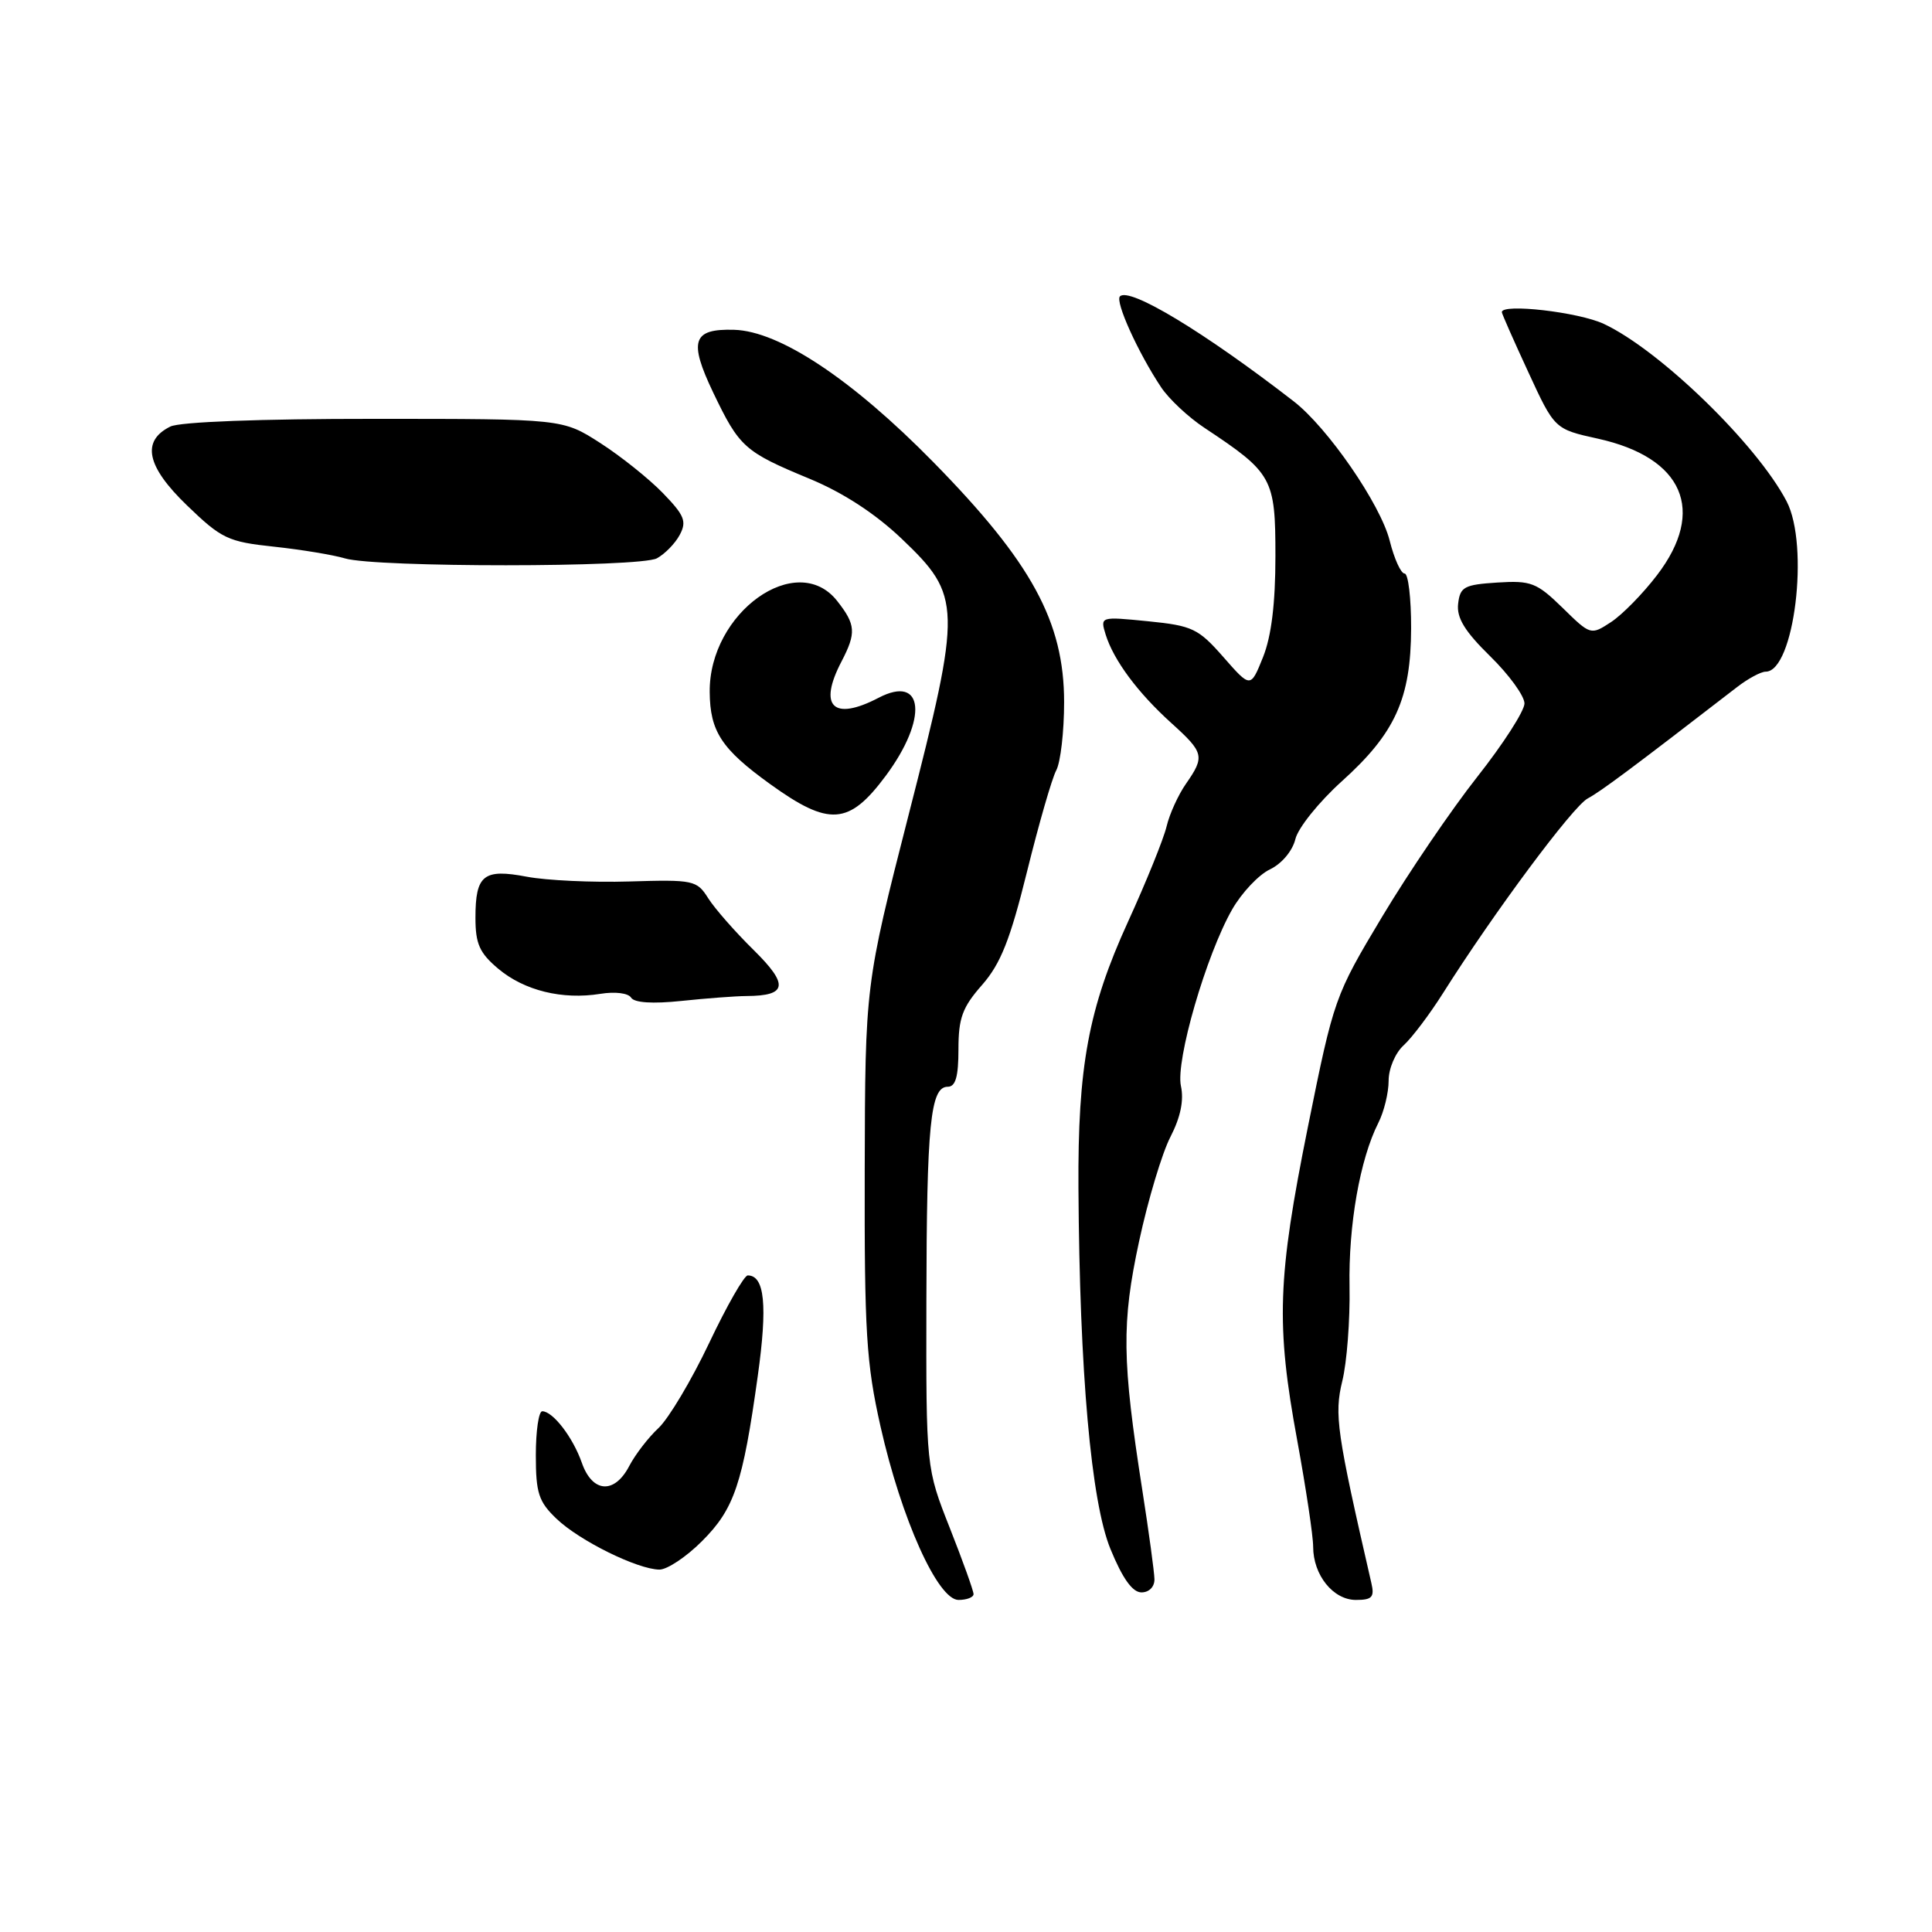 <?xml version="1.0" encoding="UTF-8" standalone="no"?>
<!DOCTYPE svg PUBLIC "-//W3C//DTD SVG 1.1//EN" "http://www.w3.org/Graphics/SVG/1.1/DTD/svg11.dtd" >
<svg xmlns="http://www.w3.org/2000/svg" xmlns:xlink="http://www.w3.org/1999/xlink" version="1.1" viewBox="0 0 256 256">
 <g >
 <path fill="currentColor"
d=" M 129.00 211.23 C 129.00 210.80 127.59 206.86 125.86 202.48 C 122.71 194.50 122.71 194.50 122.75 172.38 C 122.79 148.97 123.28 144.00 125.58 144.00 C 126.62 144.00 127.00 142.66 127.00 139.03 C 127.00 134.90 127.52 133.47 130.13 130.51 C 132.59 127.70 133.85 124.54 136.09 115.48 C 137.65 109.17 139.39 103.13 139.96 102.07 C 140.53 101.00 141.00 96.94 141.00 93.04 C 141.00 82.39 136.70 74.51 123.66 61.22 C 112.88 50.24 103.28 43.87 97.27 43.70 C 91.77 43.54 91.23 45.16 94.50 52.01 C 97.98 59.27 98.63 59.86 107.30 63.45 C 111.73 65.29 115.97 68.05 119.47 71.38 C 127.44 78.98 127.48 80.30 120.39 108.00 C 114.64 130.50 114.64 130.50 114.58 155.00 C 114.53 176.55 114.79 180.64 116.67 189.00 C 119.43 201.26 124.26 212.00 127.01 212.00 C 128.10 212.00 129.00 211.65 129.00 211.23 Z  M 181.71 209.75 C 177.12 189.78 176.78 187.44 177.86 183.00 C 178.47 180.53 178.90 174.90 178.82 170.50 C 178.67 162.31 180.20 153.61 182.63 148.80 C 183.39 147.31 184.00 144.80 184.00 143.20 C 184.00 141.59 184.88 139.52 185.99 138.51 C 187.08 137.52 189.43 134.41 191.20 131.61 C 197.93 120.95 208.40 106.86 210.38 105.80 C 212.15 104.85 216.26 101.78 230.16 91.05 C 231.62 89.92 233.33 89.00 233.96 89.00 C 237.74 89.00 239.79 72.27 236.73 66.42 C 232.77 58.85 219.92 46.38 212.50 42.91 C 209.15 41.35 199.00 40.18 199.00 41.36 C 199.00 41.56 200.57 45.12 202.50 49.29 C 205.99 56.86 205.99 56.86 211.75 58.13 C 223.05 60.63 226.10 67.66 219.58 76.19 C 217.71 78.65 214.96 81.45 213.47 82.43 C 210.79 84.18 210.76 84.18 207.04 80.53 C 203.61 77.19 202.87 76.91 198.40 77.19 C 194.02 77.47 193.47 77.76 193.21 80.00 C 192.99 81.86 194.08 83.65 197.46 86.96 C 199.96 89.41 202.00 92.22 202.00 93.21 C 202.00 94.20 199.19 98.57 195.75 102.93 C 192.31 107.29 186.64 115.63 183.14 121.47 C 176.86 131.95 176.74 132.30 173.31 149.29 C 169.26 169.41 169.05 175.47 171.90 190.92 C 173.05 197.21 174.00 203.52 174.00 204.95 C 174.00 208.70 176.65 212.00 179.67 212.00 C 181.81 212.00 182.15 211.63 181.71 209.75 Z  M 152.97 209.25 C 152.95 208.29 152.23 203.00 151.37 197.50 C 148.67 180.22 148.60 175.33 150.94 164.46 C 152.12 158.98 153.99 152.75 155.10 150.62 C 156.43 148.03 156.89 145.80 156.48 143.91 C 155.75 140.57 159.82 126.54 163.27 120.50 C 164.53 118.30 166.78 115.91 168.27 115.20 C 169.84 114.45 171.26 112.75 171.64 111.20 C 171.99 109.71 174.76 106.27 177.78 103.54 C 184.88 97.15 186.95 92.58 186.98 83.25 C 186.99 79.26 186.60 76.00 186.12 76.00 C 185.63 76.00 184.74 74.04 184.14 71.64 C 182.93 66.82 175.92 56.65 171.40 53.16 C 159.54 43.98 149.65 38.01 148.40 39.27 C 147.73 39.94 150.79 46.71 153.85 51.31 C 154.88 52.86 157.47 55.29 159.61 56.70 C 168.63 62.68 169.00 63.34 169.00 73.67 C 169.00 79.96 168.47 84.29 167.36 87.07 C 165.71 91.18 165.71 91.18 162.11 87.07 C 158.78 83.28 158.01 82.91 152.13 82.32 C 145.77 81.69 145.77 81.69 146.51 84.10 C 147.57 87.49 150.76 91.79 155.20 95.80 C 159.55 99.73 159.67 100.23 157.15 103.85 C 156.13 105.31 154.97 107.85 154.58 109.50 C 154.19 111.15 151.89 116.83 149.47 122.13 C 144.22 133.63 142.80 141.30 142.90 157.50 C 143.05 181.87 144.58 199.01 147.14 205.25 C 148.74 209.16 150.06 211.00 151.25 211.00 C 152.26 211.00 152.99 210.26 152.97 209.25 Z  M 93.02 204.21 C 97.30 199.94 98.42 196.62 100.41 182.31 C 101.72 172.95 101.32 169.00 99.08 169.00 C 98.61 169.00 96.30 173.03 93.96 177.97 C 91.62 182.90 88.60 187.96 87.26 189.22 C 85.91 190.47 84.17 192.74 83.38 194.25 C 81.42 198.02 78.48 197.82 77.09 193.81 C 75.91 190.45 73.26 187.00 71.85 187.00 C 71.38 187.00 71.00 189.62 71.00 192.81 C 71.00 197.85 71.37 198.98 73.75 201.25 C 76.79 204.16 84.46 207.94 87.37 207.98 C 88.39 207.99 90.94 206.30 93.02 204.21 Z  M 98.90 131.98 C 104.33 131.95 104.55 130.50 99.84 125.86 C 97.40 123.46 94.70 120.38 93.84 119.02 C 92.34 116.64 91.90 116.54 83.39 116.80 C 78.50 116.95 72.39 116.66 69.81 116.17 C 64.07 115.08 63.00 115.93 63.00 121.61 C 63.00 125.07 63.54 126.28 66.03 128.37 C 69.47 131.26 74.51 132.50 79.54 131.69 C 81.49 131.37 83.25 131.59 83.62 132.19 C 84.04 132.87 86.46 133.03 90.28 132.63 C 93.59 132.28 97.46 131.99 98.90 131.98 Z  M 117.38 102.78 C 122.99 95.22 122.44 89.32 116.42 92.46 C 110.40 95.60 108.38 93.62 111.51 87.64 C 113.47 83.86 113.40 82.77 110.93 79.63 C 105.59 72.85 93.94 81.17 94.04 91.70 C 94.08 96.92 95.61 99.25 102.01 103.87 C 109.87 109.54 112.49 109.36 117.38 102.78 Z  M 87.04 73.98 C 88.09 73.41 89.46 72.02 90.07 70.87 C 91.02 69.09 90.70 68.29 87.84 65.34 C 86.00 63.44 82.26 60.45 79.52 58.69 C 74.55 55.50 74.55 55.50 49.59 55.50 C 34.51 55.49 23.82 55.90 22.57 56.52 C 18.70 58.44 19.41 61.80 24.78 66.97 C 29.36 71.39 30.20 71.79 36.32 72.44 C 39.95 72.83 44.17 73.53 45.71 73.99 C 49.78 75.21 84.75 75.20 87.04 73.98 Z "/>
</g>
</svg>